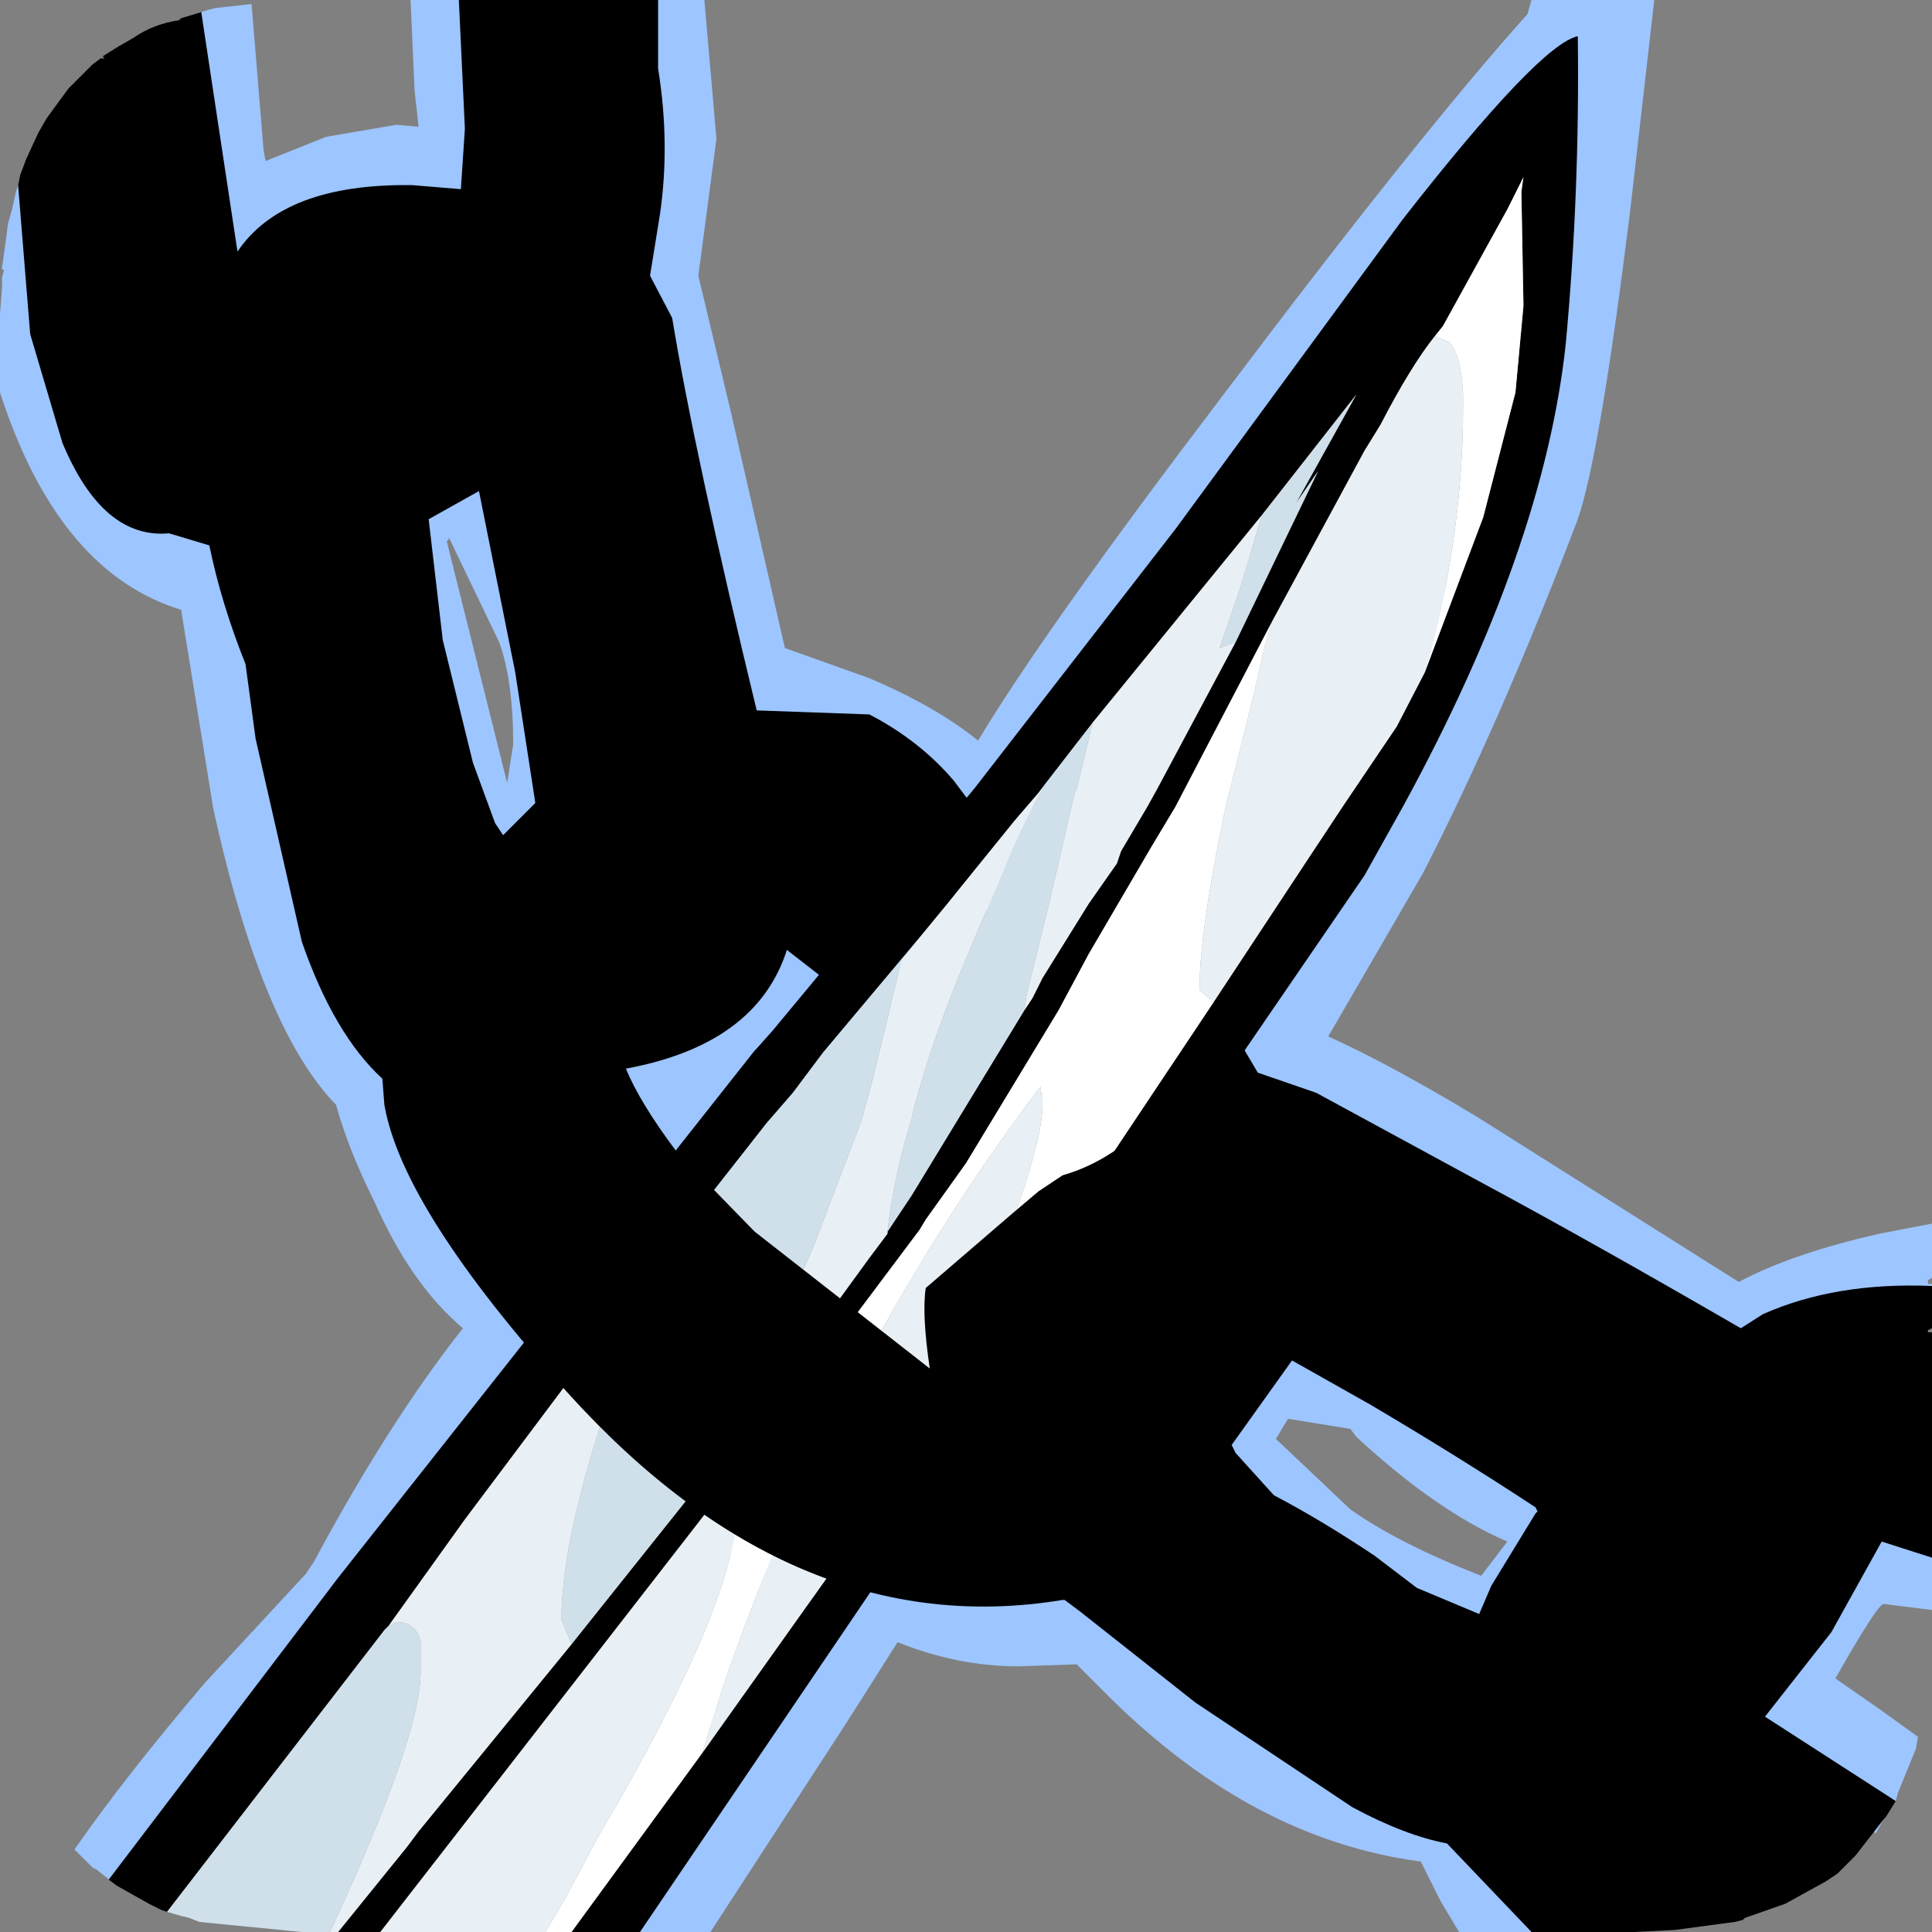 <?xml version="1.0" encoding="UTF-8" standalone="no"?>
<svg xmlns:ffdec="https://www.free-decompiler.com/flash" xmlns:xlink="http://www.w3.org/1999/xlink" ffdec:objectType="shape" height="48.0px" width="48.0px" xmlns="http://www.w3.org/2000/svg">
  <rect width="100%" height="100%" fill="#808080" stroke="none"/>
  <g transform="matrix(1.0, 0.0, 0.0, 1.0, -0.05, -0.05)">
    <path d="M40.65 0.05 L41.15 0.05 40.55 5.3 Q39.8 11.35 39.25 12.95 37.35 17.95 35.4 21.75 L33.05 25.8 Q34.6 26.5 36.75 27.8 L43.25 31.9 Q44.55 31.2 46.75 30.7 L48.05 30.45 48.05 31.8 47.95 31.85 47.95 31.95 48.05 31.95 48.05 33.05 47.95 33.1 47.95 33.15 48.05 33.15 48.05 33.25 Q46.75 33.45 45.1 34.4 L42.6 35.65 Q41.85 35.65 41.55 35.1 L41.4 34.5 41.6 33.6 35.65 30.45 Q28.5 26.45 28.5 25.95 28.5 24.4 30.8 25.0 L32.95 20.7 36.5 13.6 Q37.45 11.25 38.0 7.5 38.75 2.25 39.0 1.3 38.95 1.3 38.65 1.5 L33.4 9.0 Q28.35 16.0 25.35 19.5 25.95 20.35 25.95 21.3 25.95 22.7 24.65 22.7 24.2 22.7 23.45 22.0 23.35 23.75 15.55 32.1 L16.55 33.0 16.1 33.95 14.9 34.4 14.1 34.35 10.2 39.65 4.05 47.5 3.95 47.45 3.75 47.35 2.95 46.9 2.45 46.5 2.35 46.45 2.1 46.2 1.9 46.0 Q3.15 44.2 5.15 41.85 L7.65 39.15 7.85 38.85 Q9.7 35.4 11.55 33.05 10.25 31.95 9.35 29.9 8.7 28.6 8.4 27.5 6.55 25.6 5.35 20.15 L4.55 15.2 Q1.6 14.3 0.15 10.1 L0.05 9.8 0.05 7.85 0.1 7.2 0.1 7.0 0.1 6.95 0.15 6.75 0.1 6.75 0.1 6.7 0.15 6.35 0.25 5.6 0.35 5.25 0.45 4.8 0.5 4.65 0.55 4.4 0.7 4.0 1.0 3.35 1.2 3.0 1.55 2.55 Q1.55 3.5 1.9 4.9 L2.65 8.1 Q2.95 10.5 4.25 11.75 4.25 9.75 5.25 10.85 6.0 11.7 6.55 13.1 8.05 13.7 8.05 13.95 8.05 14.5 7.65 14.9 L7.15 15.25 7.9 18.0 Q8.4 20.85 10.3 24.0 L12.05 26.95 11.7 27.95 11.6 28.1 13.85 30.6 Q14.6 29.9 15.1 29.9 L15.55 29.1 Q14.95 28.95 14.75 28.35 L14.7 27.35 Q14.7 26.4 16.9 24.5 18.9 22.7 20.1 22.2 L20.35 22.25 20.45 22.45 Q21.65 21.05 22.4 20.7 L21.6 19.75 Q21.15 19.2 20.0 18.85 19.8 20.2 18.8 20.2 17.6 20.2 16.95 17.25 L16.25 12.6 15.65 10.1 15.05 10.25 Q14.35 10.25 14.1 9.7 L13.95 9.05 14.85 5.4 14.85 5.05 Q14.85 4.15 15.2 4.0 L15.5 1.95 15.25 0.1 15.25 0.05 17.55 0.05 17.85 3.5 17.4 6.9 18.2 10.25 19.55 16.15 21.65 16.9 Q23.3 17.6 24.35 18.45 26.0 15.7 30.45 9.85 35.35 3.35 38.0 0.4 L38.1 0.05 40.55 0.05 40.65 0.05 M48.05 36.4 L48.05 40.05 46.85 39.9 Q46.7 39.9 45.65 41.75 L46.8 42.55 47.7 43.2 47.65 43.5 47.2 44.6 47.15 44.8 46.9 45.2 46.85 45.25 46.65 45.6 45.25 44.4 44.5 43.65 Q43.65 44.85 43.25 44.85 42.65 44.85 42.45 44.25 L42.35 43.6 Q42.35 42.8 42.65 41.8 L42.3 41.45 Q42.3 40.65 43.05 40.65 43.65 39.1 44.95 37.05 45.5 36.15 46.55 35.75 47.6 35.4 48.05 36.4 M40.85 38.65 Q40.5 38.95 40.0 38.95 L39.5 38.95 39.0 39.95 Q40.15 40.5 40.15 41.3 40.15 42.4 38.95 42.4 L37.35 42.25 Q36.75 42.8 36.25 42.8 35.45 42.8 35.25 42.25 L35.2 41.6 35.3 41.45 Q33.65 40.65 31.9 39.1 L31.45 38.65 Q31.35 39.95 30.25 39.95 L29.8 39.9 29.65 40.3 30.45 41.05 34.95 43.15 38.25 44.35 Q39.05 44.55 39.05 45.0 39.05 45.75 38.35 46.1 L39.75 47.35 40.5 48.05 36.3 48.05 35.85 47.3 35.35 46.3 Q31.2 45.75 27.65 42.25 L26.8 41.4 25.35 41.45 Q23.85 41.45 22.35 40.85 L21.05 42.9 17.7 48.05 15.4 48.05 16.15 46.6 18.65 42.35 20.3 39.9 Q19.25 39.55 18.45 38.9 17.05 37.85 17.05 36.7 17.05 36.1 22.35 37.15 L22.85 36.45 Q25.25 33.4 25.25 35.35 L24.3 37.55 24.5 37.6 Q24.7 36.1 27.0 37.9 L27.65 38.45 28.25 38.65 28.75 38.8 28.65 37.75 Q28.65 36.95 29.0 36.0 L28.8 35.55 Q28.8 34.4 29.7 34.55 L30.0 34.05 29.9 33.65 Q29.9 33.0 30.85 32.9 L31.05 32.7 30.9 32.55 Q30.9 32.25 31.4 32.3 34.05 29.25 34.05 32.15 L33.55 33.05 34.4 33.45 34.9 33.7 36.05 34.3 39.55 36.35 Q40.1 36.15 40.25 36.85 41.2 37.55 41.2 37.9 L40.85 38.65 M12.55 0.05 L12.55 1.8 12.55 3.65 13.25 4.15 13.85 5.15 13.5 6.05 Q13.1 6.55 12.3 6.55 L12.05 6.55 11.45 7.05 Q11.15 7.05 10.95 6.25 L10.65 6.15 9.7 5.75 Q7.95 5.75 7.4 6.95 6.95 8.05 6.2 8.05 5.3 8.05 4.65 3.95 L4.25 0.6 4.5 0.55 4.55 0.5 5.05 0.35 5.2 0.3 5.4 0.25 6.3 0.15 6.6 3.8 6.65 4.05 8.15 3.45 9.9 3.15 10.45 3.2 10.35 2.3 10.25 0.05 12.55 0.05 M9.15 10.25 L9.6 10.35 9.75 10.25 Q10.65 9.95 11.95 11.05 15.15 13.85 15.15 18.65 14.95 23.05 13.15 23.3 L13.05 23.45 12.75 23.75 12.3 23.2 Q10.5 22.55 9.5 17.9 L8.75 12.55 Q8.75 11.5 9.0 10.95 L9.0 10.7 9.15 10.25 M11.15 13.5 L12.0 16.9 12.65 19.5 12.8 18.55 Q12.8 16.95 12.45 16.0 L11.2 13.4 11.2 13.45 11.15 13.5 M31.75 35.8 L33.6 37.55 Q34.8 38.4 36.85 39.2 L37.5 38.35 Q35.75 37.6 33.75 35.75 L33.6 35.55 32.05 35.3 31.75 35.8" fill="#9dc5ff" fill-rule="evenodd" stroke="none"/>
    <path d="M35.45 16.75 L36.9 12.9 37.7 9.8 37.9 7.65 37.85 4.9 37.85 4.8 37.9 4.45 37.5 5.25 35.9 8.15 35.7 8.4 Q35.1 9.15 34.35 10.6 L33.95 11.25 31.65 15.5 29.25 20.1 28.65 21.1 27.1 23.75 26.35 25.15 24.05 28.95 23.05 30.35 22.9 30.6 18.4 36.6 18.2 36.85 9.5 48.05 8.45 48.05 10.15 45.95 10.45 45.55 14.25 40.9 18.0 36.2 18.35 35.65 18.5 35.5 20.05 33.5 21.65 31.3 22.1 30.7 22.1 30.65 22.7 29.75 25.5 25.15 25.7 24.85 25.95 24.35 27.1 22.5 27.8 21.5 27.9 21.2 28.55 20.1 28.8 19.65 30.75 16.0 32.1 13.2 32.8 11.75 32.25 12.55 33.75 9.85 31.4 12.85 27.2 18.0 26.0 19.55 25.85 19.75 25.25 20.45 23.55 22.55 22.85 23.4 20.5 26.2 19.75 27.2 19.1 27.95 16.55 31.2 11.6 37.8 9.7 40.45 9.6 40.55 4.2 47.55 4.05 47.5 3.95 47.45 3.75 47.35 2.95 46.9 2.75 46.75 5.6 43.0 8.45 39.25 18.8 26.15 18.85 26.1 19.25 25.65 21.7 22.7 24.25 19.65 29.25 13.2 34.9 5.5 Q38.3 1.15 39.25 0.95 39.3 4.85 38.95 8.6 38.4 13.7 34.9 20.1 L33.95 21.8 27.1 31.8 24.9 34.85 15.95 48.05 14.25 48.05 17.5 43.6 24.15 34.25 24.9 33.05 25.1 32.7 27.1 29.6 30.2 24.95 33.4 20.1 34.75 18.1 35.45 16.75" fill="#000000" fill-rule="evenodd" stroke="none"/>
    <path d="M4.2 47.55 L9.6 40.55 9.7 40.45 9.9 40.35 Q10.4 40.35 10.5 40.85 L10.5 41.6 Q10.5 43.2 8.25 48.05 L7.55 48.05 5.0 47.8 4.75 47.7 4.55 47.65 4.2 47.55 M16.55 31.2 L19.1 27.95 19.75 27.2 20.5 26.2 22.85 23.4 22.45 23.9 21.75 26.8 21.45 27.9 20.25 31.05 18.0 36.2 14.25 40.9 14.0 40.3 Q14.0 38.1 15.4 34.2 L16.25 31.95 16.55 31.2 M26.0 19.55 L27.2 18.0 26.8 19.65 26.75 19.75 26.15 22.35 26.0 22.95 25.55 24.8 25.5 25.15 22.7 29.75 22.1 30.65 Q22.25 29.3 22.7 27.85 L22.75 27.6 Q23.25 25.75 24.1 23.75 L24.5 22.8 24.6 22.6 25.0 21.65 Q25.4 20.65 25.9 19.75 L26.0 19.55 M31.4 12.85 L33.75 9.85 32.25 12.55 32.8 11.75 32.1 13.2 30.75 16.0 30.35 16.15 30.85 14.7 31.4 12.85" fill="#cfe0eb" fill-rule="evenodd" stroke="none"/>
    <path d="M35.7 8.4 L36.05 8.55 Q36.35 8.85 36.4 9.85 L36.4 10.15 Q36.4 13.45 35.45 16.75 L34.75 18.1 33.4 20.1 30.2 24.95 29.85 24.65 Q29.85 23.2 30.5 20.1 L31.2 17.3 31.45 16.2 31.65 15.5 33.95 11.25 34.35 10.6 Q35.1 9.15 35.7 8.4 M24.15 34.25 L17.5 43.6 18.05 41.85 Q19.9 36.5 22.65 31.9 24.15 29.35 25.9 27.05 L25.9 27.25 25.95 27.2 25.95 27.5 Q25.95 28.95 23.6 34.4 L23.05 35.75 24.15 34.25 M9.7 40.45 L11.6 37.8 16.55 31.2 16.25 31.95 15.4 34.2 Q14.0 38.1 14.0 40.3 L14.25 40.9 10.45 45.55 10.15 45.95 8.45 48.05 8.25 48.05 Q10.5 43.2 10.5 41.6 L10.5 40.85 Q10.4 40.35 9.9 40.35 L9.7 40.45 M22.85 23.4 L23.55 22.55 25.25 20.45 25.85 19.75 26.0 19.55 25.9 19.75 Q25.4 20.65 25.0 21.65 L24.6 22.6 24.5 22.8 24.1 23.75 Q23.25 25.75 22.75 27.6 L22.7 27.85 Q22.25 29.3 22.1 30.65 L22.1 30.7 21.65 31.3 20.05 33.5 18.5 35.5 18.35 35.65 18.0 36.2 20.25 31.05 21.45 27.9 21.75 26.8 22.45 23.9 22.85 23.4 M27.2 18.0 L31.4 12.85 30.85 14.7 30.35 16.15 30.75 16.0 28.8 19.65 28.55 20.1 27.9 21.2 27.8 21.5 27.1 22.5 25.95 24.35 25.7 24.85 25.5 25.15 25.55 24.8 26.0 22.95 26.15 22.35 26.75 19.75 26.8 19.65 27.2 18.0 M9.5 48.05 L18.2 36.85 18.35 37.55 Q18.35 39.85 14.9 45.7 L14.1 47.2 13.6 48.05 9.95 48.05 9.85 48.05 9.5 48.05" fill="#e9f0f5" fill-rule="evenodd" stroke="none"/>
    <path d="M35.7 8.4 L35.9 8.15 37.5 5.25 37.9 4.45 37.85 4.8 37.85 4.9 37.9 7.65 37.7 9.8 36.9 12.9 35.45 16.75 Q36.4 13.45 36.4 10.15 L36.4 9.85 Q36.35 8.85 36.05 8.55 L35.7 8.4 M30.2 24.95 L27.1 29.6 25.1 32.7 24.9 33.05 24.15 34.25 23.05 35.75 23.6 34.4 Q25.95 28.95 25.95 27.5 L25.95 27.2 25.9 27.25 25.9 27.05 Q24.15 29.35 22.65 31.9 19.9 36.5 18.05 41.85 L17.5 43.6 14.25 48.05 13.6 48.05 14.1 47.2 14.9 45.7 Q18.35 39.85 18.35 37.55 L18.2 36.85 18.4 36.6 22.9 30.6 23.05 30.35 24.05 28.95 26.35 25.15 27.1 23.75 28.65 21.1 29.25 20.1 31.65 15.5 31.45 16.2 31.2 17.3 30.5 20.1 Q29.85 23.2 29.85 24.65 L30.2 24.95" fill="#ffffff" fill-rule="evenodd" stroke="none"/>
    <path d="M43.3 33.05 L43.85 32.7 Q45.65 31.9 48.05 32.0 L48.05 33.05 47.95 33.1 47.95 33.15 48.05 33.15 48.05 38.75 46.8 38.35 45.55 40.6 43.9 42.7 47.0 44.7 47.15 44.8 46.9 45.2 46.85 45.25 46.15 46.15 45.95 46.35 45.7 46.6 45.4 46.8 44.4 47.35 43.4 47.7 43.35 47.75 43.15 47.8 41.65 48.0 40.65 48.05 40.55 48.05 38.1 48.05 36.0 45.85 Q34.95 45.65 33.65 44.95 L30.2 42.65 29.75 42.35 26.9 40.1 26.5 39.8 26.45 39.8 Q19.8 40.9 14.15 34.65 10.05 30.1 9.6 27.5 L9.55 26.85 Q8.35 25.75 7.55 23.45 L6.4 18.4 6.15 16.55 Q5.55 15.05 5.25 13.6 L4.25 13.3 Q2.6 13.45 1.6 11.05 L0.8 8.35 0.5 4.65 0.55 4.4 0.7 4.0 1.0 3.35 1.2 3.0 1.75 2.25 1.9 2.1 1.95 2.05 2.35 1.65 2.55 1.5 2.65 1.5 2.6 1.45 3.0 1.2 3.35 1.0 Q3.85 0.65 4.5 0.55 L4.55 0.5 5.05 0.35 5.95 6.3 Q7.1 4.6 10.3 4.65 L11.5 4.75 11.6 3.25 11.45 0.05 16.4 0.05 16.4 1.75 Q16.7 3.6 16.45 5.35 L16.2 6.9 16.75 7.95 Q17.3 11.3 18.85 17.7 L21.65 17.8 Q22.9 18.45 23.75 19.45 L24.5 20.45 Q21.9 23.15 20.95 24.7 L19.6 23.65 Q18.85 26.0 15.6 26.6 15.95 27.45 16.85 28.65 L18.8 30.65 23.15 34.05 Q22.95 32.7 23.05 32.05 L25.2 30.2 25.85 29.65 26.45 29.25 Q28.2 28.75 29.65 26.7 L30.5 25.35 31.3 26.7 32.75 27.2 36.8 29.4 Q39.5 30.85 43.3 33.05 M12.85 16.75 L11.95 12.25 10.7 12.95 11.05 15.95 11.8 19.0 12.35 20.5 12.55 20.8 13.35 20.0 12.85 16.75 M32.15 33.85 L30.65 35.95 30.75 36.15 31.7 37.2 Q32.85 37.8 34.2 38.7 L35.25 39.5 36.8 40.15 37.1 39.45 38.2 37.65 38.25 37.6 38.2 37.5 Q36.3 36.25 34.1 34.95 L32.15 33.85" fill="#000000" fill-rule="evenodd" stroke="none"/>
  </g>
</svg>
